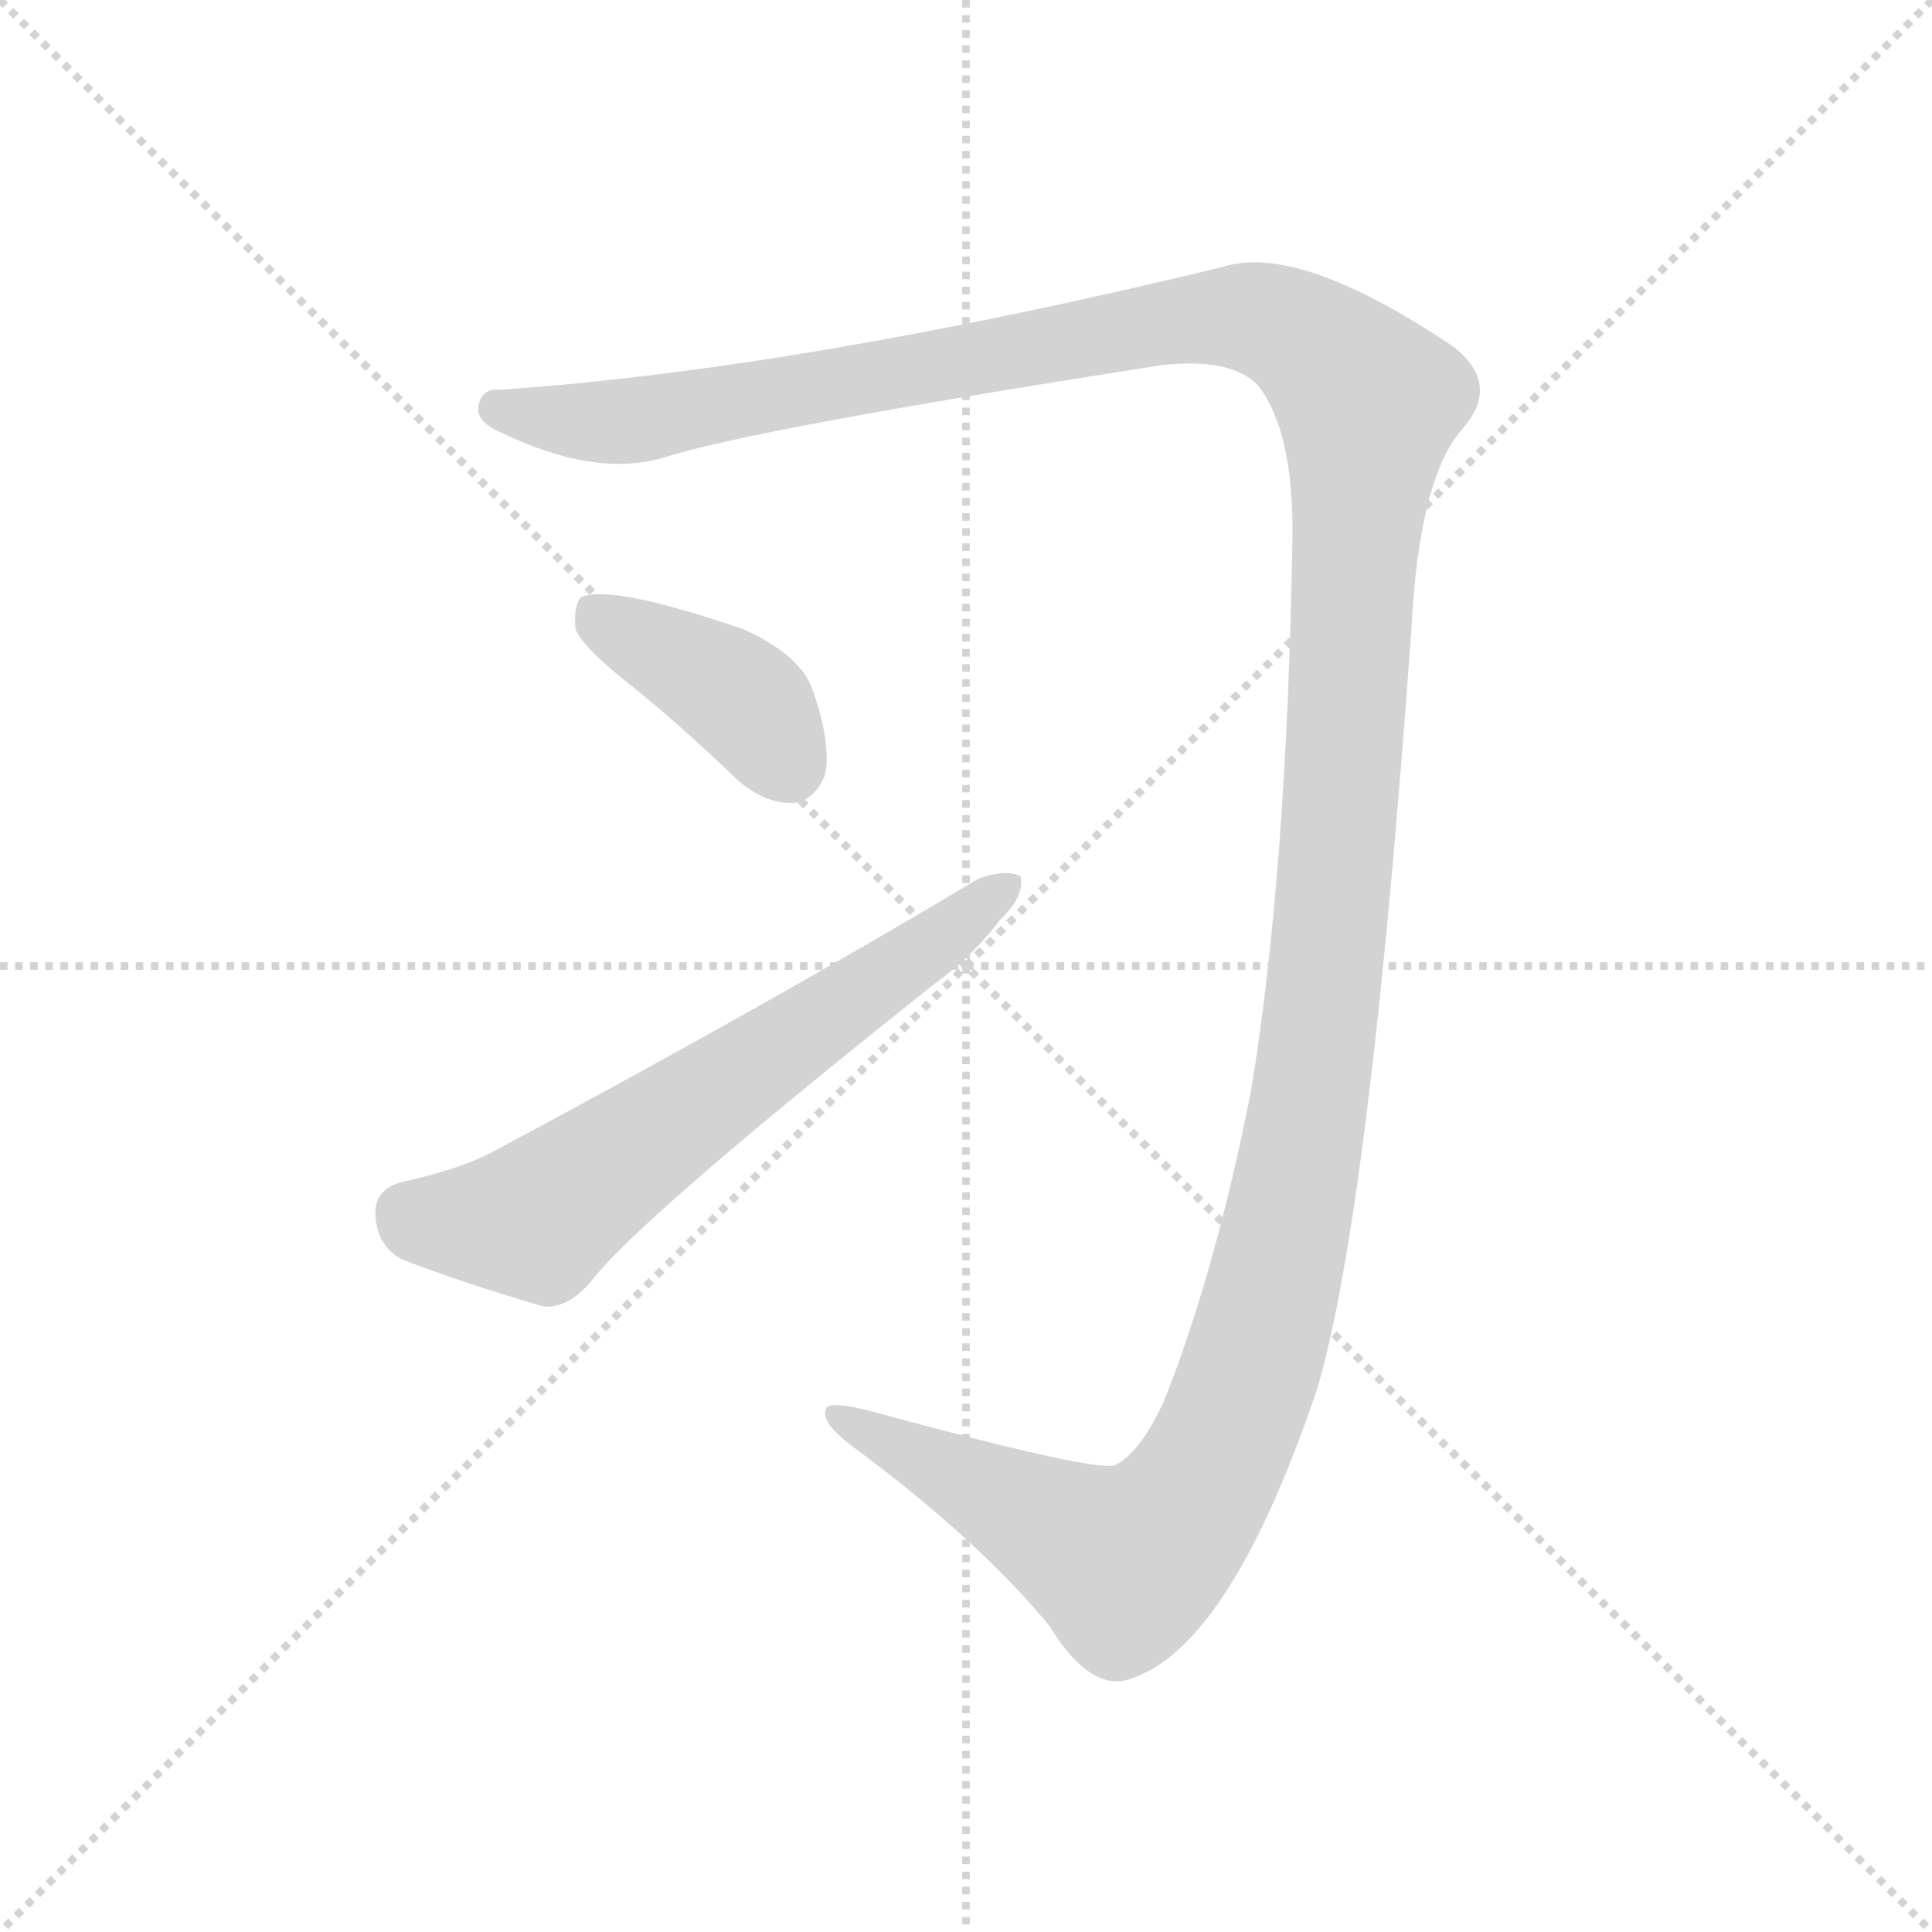 <svg xmlns="http://www.w3.org/2000/svg" version="1.1" viewBox="0 0 1024 1024">
  <g stroke="lightgray" stroke-dasharray="1,1" stroke-width="1" transform="scale(4, 4)">
    <line x1="0" y1="0" x2="256" y2="256" />
    <line x1="256" y1="0" x2="0" y2="256" />
    <line x1="128" y1="0" x2="128" y2="256" />
    <line x1="0" y1="128" x2="256" y2="128" />
  </g>
  <g transform="scale(1.0, -1.0) translate(0.0, -839.50)">
    <style type="text/css">
      
        @keyframes keyframes0 {
          from {
            stroke: blue;
            stroke-dashoffset: 1553;
            stroke-width: 128;
          }
          83% {
            animation-timing-function: step-end;
            stroke: blue;
            stroke-dashoffset: 0;
            stroke-width: 128;
          }
          to {
            stroke: black;
            stroke-width: 1024;
          }
        }
        #make-me-a-hanzi-animation-0 {
          animation: keyframes0 1.514s both;
          animation-delay: 0s;
          animation-timing-function: linear;
        }
      
        @keyframes keyframes1 {
          from {
            stroke: blue;
            stroke-dashoffset: 393;
            stroke-width: 128;
          }
          56% {
            animation-timing-function: step-end;
            stroke: blue;
            stroke-dashoffset: 0;
            stroke-width: 128;
          }
          to {
            stroke: black;
            stroke-width: 1024;
          }
        }
        #make-me-a-hanzi-animation-1 {
          animation: keyframes1 0.57s both;
          animation-delay: 1.514s;
          animation-timing-function: linear;
        }
      
        @keyframes keyframes2 {
          from {
            stroke: blue;
            stroke-dashoffset: 633;
            stroke-width: 128;
          }
          67% {
            animation-timing-function: step-end;
            stroke: blue;
            stroke-dashoffset: 0;
            stroke-width: 128;
          }
          to {
            stroke: black;
            stroke-width: 1024;
          }
        }
        #make-me-a-hanzi-animation-2 {
          animation: keyframes2 0.765s both;
          animation-delay: 2.084s;
          animation-timing-function: linear;
        }
      
    </style>
    
      <path d="M 667 635 Q 686 610 685 553 Q 682 375 663 261 Q 644 165 617 97 Q 604 69 591 63 Q 582 59 471 89 Q 440 98 438 93 Q 434 86 453 72 Q 519 23 556 -22 Q 577 -56 597 -51 Q 651 -36 698 103 Q 726 197 748 505 Q 752 586 775 612 Q 796 636 770 656 Q 688 711 648 698 Q 425 644 266 633 Q 256 634 254 626 Q 251 617 264 611 Q 315 586 352 597 Q 398 612 616 646 Q 653 650 667 635 Z" fill="lightgray" />
    
      <path d="M 336 475 Q 363 453 391 426 Q 406 413 421 414 Q 431 415 437 428 Q 441 444 431 473 Q 425 492 394 506 Q 324 530 308 523 Q 304 519 305 506 Q 309 496 336 475 Z" fill="lightgray" />
    
      <path d="M 213 213 Q 198 209 199 195 Q 200 179 213 172 Q 244 160 288 147 Q 301 146 313 160 Q 338 193 494 317 Q 516 333 530 352 Q 543 364 541 375 Q 534 379 519 374 Q 407 307 263 230 Q 245 220 213 213 Z" fill="lightgray" />
    
    
      <clipPath id="make-me-a-hanzi-clip-0">
        <path d="M 667 635 Q 686 610 685 553 Q 682 375 663 261 Q 644 165 617 97 Q 604 69 591 63 Q 582 59 471 89 Q 440 98 438 93 Q 434 86 453 72 Q 519 23 556 -22 Q 577 -56 597 -51 Q 651 -36 698 103 Q 726 197 748 505 Q 752 586 775 612 Q 796 636 770 656 Q 688 711 648 698 Q 425 644 266 633 Q 256 634 254 626 Q 251 617 264 611 Q 315 586 352 597 Q 398 612 616 646 Q 653 650 667 635 Z" />
      </clipPath>
      <path clip-path="url(#make-me-a-hanzi-clip-0)" d="M 264 623 L 331 616 L 645 672 L 688 662 L 725 626 L 695 262 L 678 170 L 644 65 L 615 25 L 595 12 L 481 74 L 467 75 L 442 89" fill="none" id="make-me-a-hanzi-animation-0" stroke-dasharray="1425 2850" stroke-linecap="round" />
    
      <clipPath id="make-me-a-hanzi-clip-1">
        <path d="M 336 475 Q 363 453 391 426 Q 406 413 421 414 Q 431 415 437 428 Q 441 444 431 473 Q 425 492 394 506 Q 324 530 308 523 Q 304 519 305 506 Q 309 496 336 475 Z" />
      </clipPath>
      <path clip-path="url(#make-me-a-hanzi-clip-1)" d="M 313 517 L 400 463 L 418 434" fill="none" id="make-me-a-hanzi-animation-1" stroke-dasharray="265 530" stroke-linecap="round" />
    
      <clipPath id="make-me-a-hanzi-clip-2">
        <path d="M 213 213 Q 198 209 199 195 Q 200 179 213 172 Q 244 160 288 147 Q 301 146 313 160 Q 338 193 494 317 Q 516 333 530 352 Q 543 364 541 375 Q 534 379 519 374 Q 407 307 263 230 Q 245 220 213 213 Z" />
      </clipPath>
      <path clip-path="url(#make-me-a-hanzi-clip-2)" d="M 215 197 L 242 191 L 284 193 L 535 370" fill="none" id="make-me-a-hanzi-animation-2" stroke-dasharray="505 1010" stroke-linecap="round" />
    
  </g>
</svg>